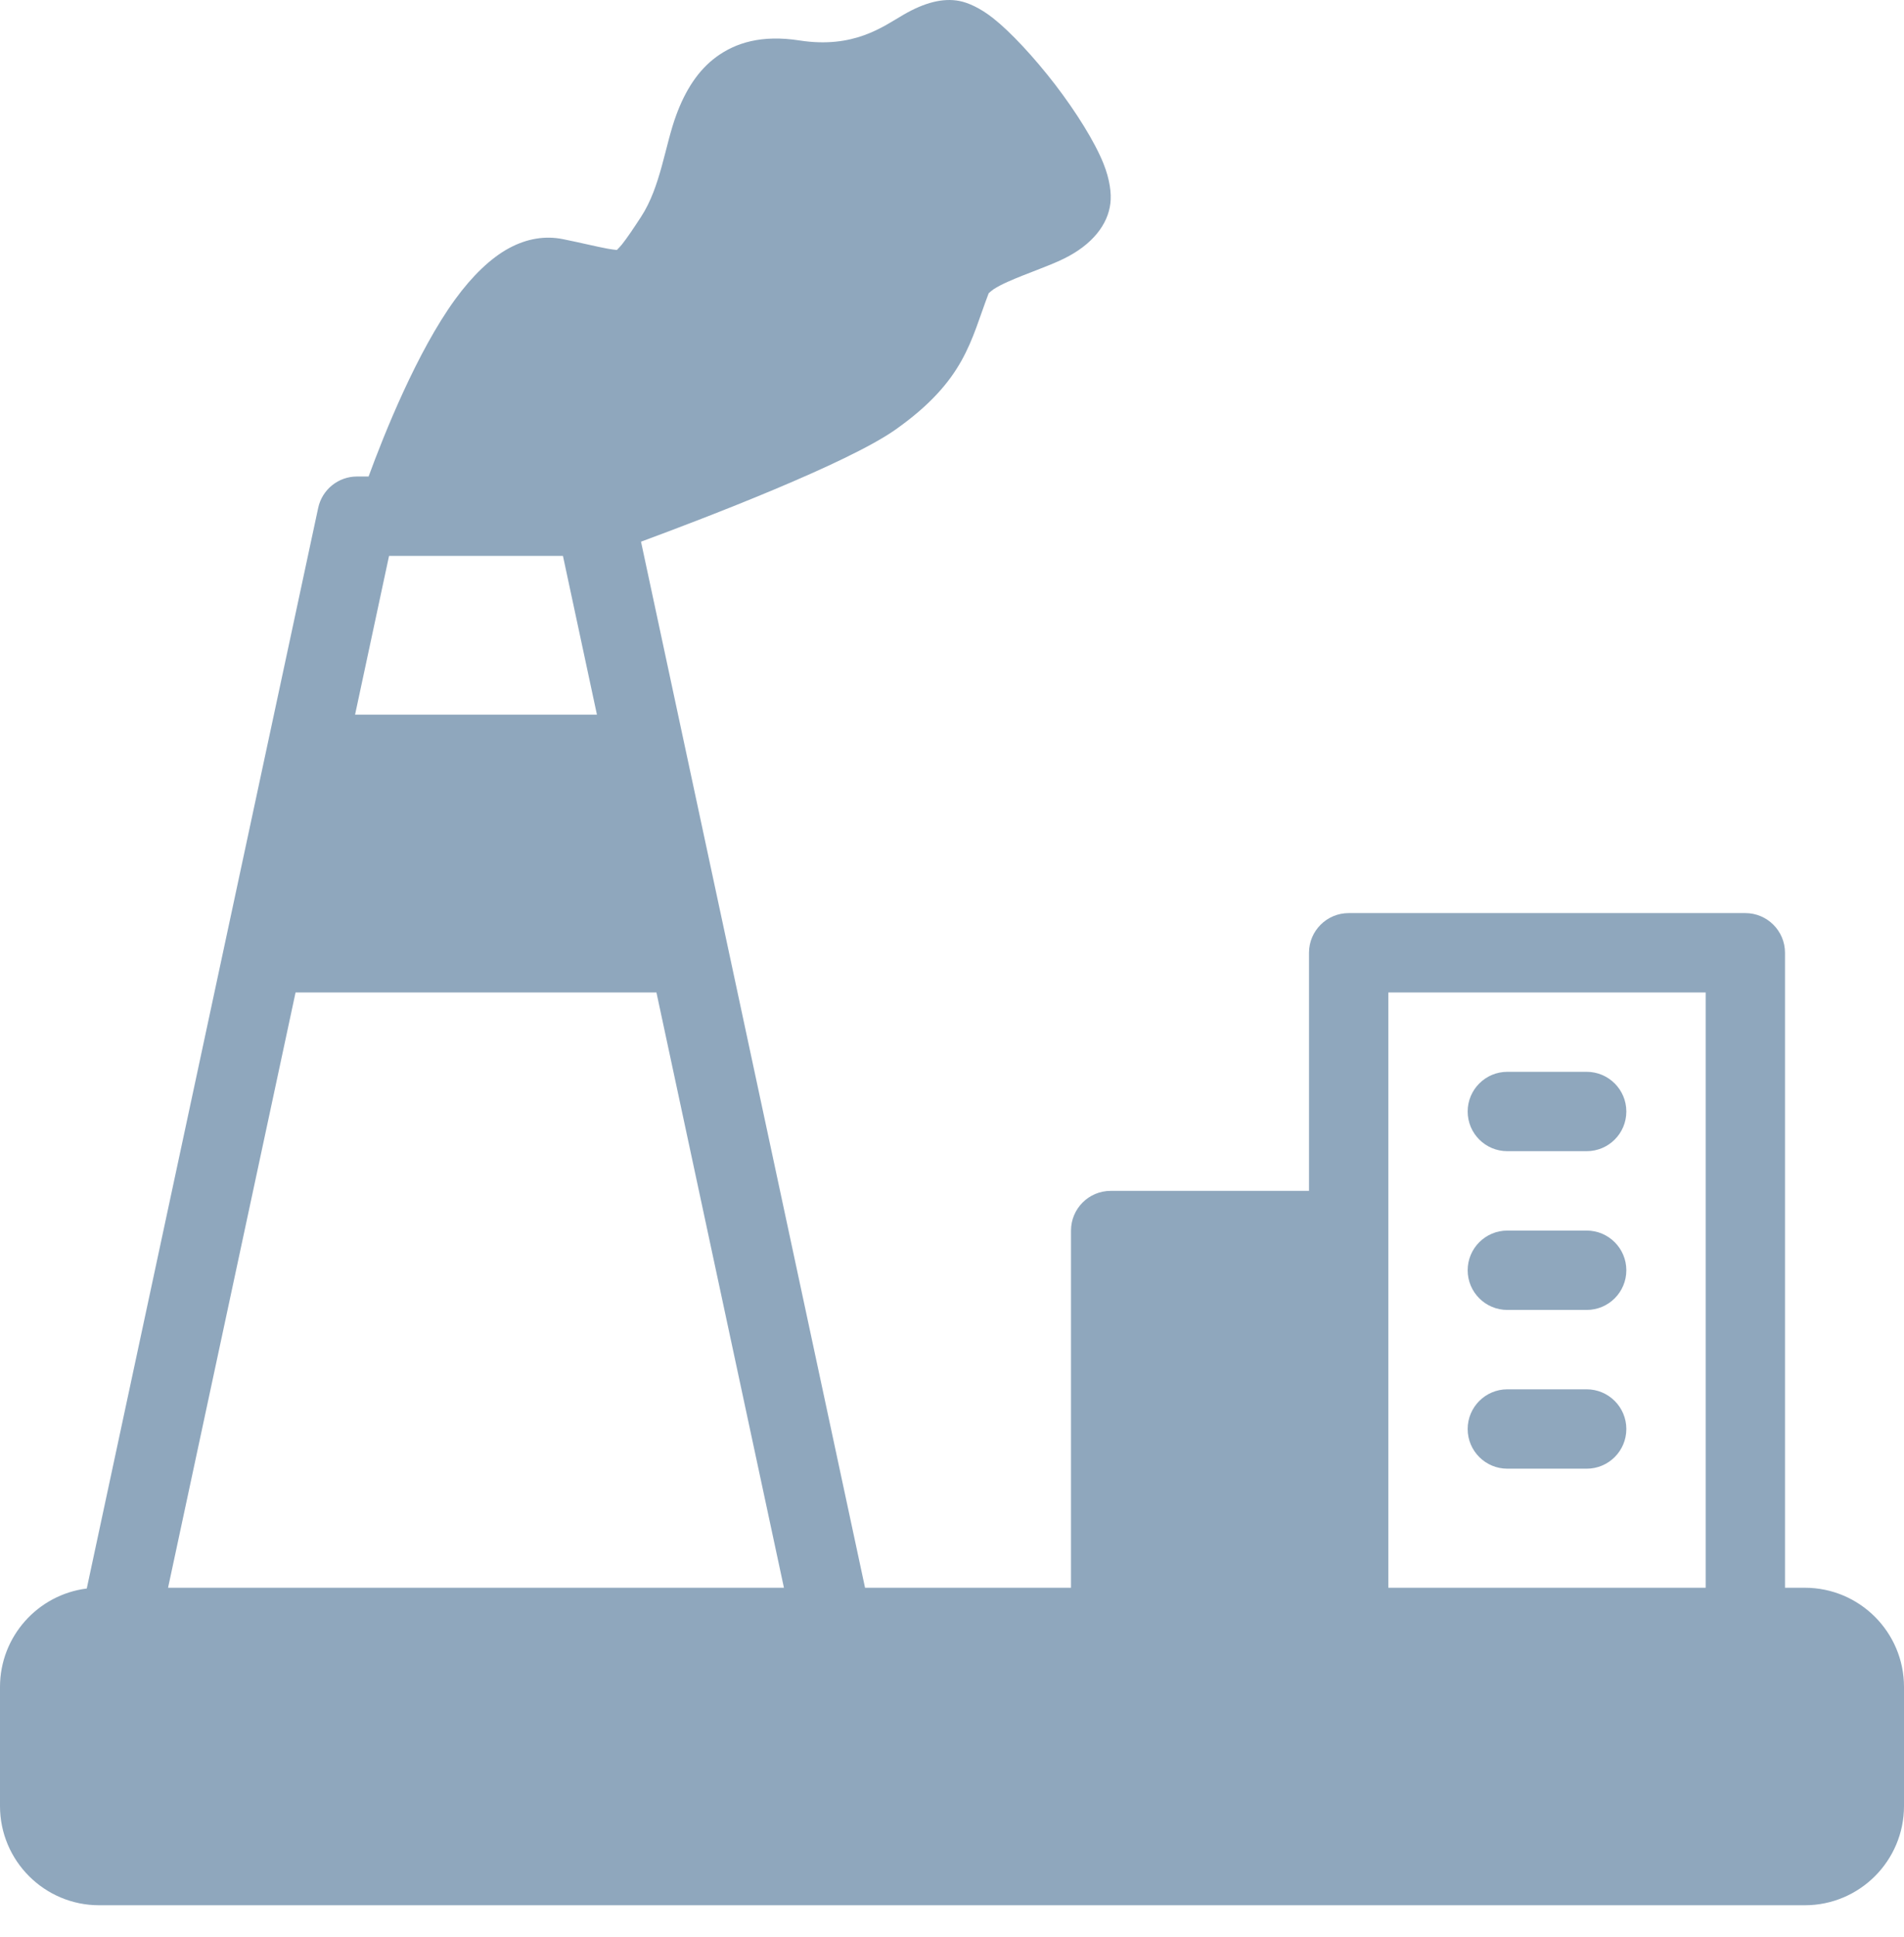 <svg width="60" height="61" viewBox="0 0 60 61" fill="none" xmlns="http://www.w3.org/2000/svg">
<path fill-rule="evenodd" clip-rule="evenodd" d="M11.615 15.008H11.25C10.66 15.008 10.151 15.42 10.027 15.996L2.734 50.032C1.194 50.225 0 51.541 0 53.133V56.883C0 58.608 1.4 60.008 3.125 60.008H56.875C58.6 60.008 60 58.608 60 56.883V53.133C60 51.408 58.6 50.008 56.875 50.008H56.25V30.009C56.25 29.319 55.69 28.759 55 28.759H42.5C41.81 28.759 41.25 29.319 41.25 30.009V37.508H35C34.31 37.508 33.75 38.069 33.75 38.758V50.008H27.26L20.2 17.061C22.241 16.307 26.714 14.595 28.221 13.53C30.422 11.973 30.585 10.727 31.156 9.236C31.177 9.216 31.253 9.15 31.302 9.116C31.439 9.026 31.596 8.947 31.761 8.874C32.351 8.609 33.023 8.395 33.53 8.145C34.421 7.707 34.914 7.072 34.991 6.404C35.028 6.095 34.976 5.66 34.775 5.156C34.501 4.469 33.915 3.531 33.249 2.662C32.587 1.804 31.851 1.011 31.3 0.576C30.884 0.247 30.501 0.082 30.236 0.031C29.72 -0.069 29.144 0.075 28.476 0.461C27.828 0.837 26.907 1.541 25.192 1.274C24.001 1.089 23.184 1.346 22.575 1.791C21.999 2.212 21.596 2.847 21.31 3.625C20.951 4.597 20.823 5.874 20.203 6.827C19.961 7.197 19.77 7.484 19.599 7.699C19.55 7.76 19.48 7.832 19.439 7.874C19.376 7.867 19.246 7.851 19.144 7.832C18.789 7.766 18.344 7.655 17.75 7.534C17.181 7.417 16.602 7.512 16.034 7.82C15.464 8.129 14.88 8.691 14.345 9.426C13.141 11.079 12.106 13.67 11.615 15.008V15.008ZM53.75 50.008H43.75V38.758V38.757V31.259H53.75V50.008ZM9.314 31.259L5.296 50.008H24.704L20.686 31.259H9.314V31.259ZM47.5 46.258H50C50.69 46.258 51.25 45.699 51.25 45.008C51.25 44.319 50.69 43.758 50 43.758H47.5C46.81 43.758 46.25 44.319 46.25 45.008C46.25 45.699 46.81 46.258 47.5 46.258ZM47.5 41.258H50C50.69 41.258 51.25 40.699 51.25 40.008C51.25 39.319 50.69 38.758 50 38.758H47.5C46.81 38.758 46.25 39.319 46.25 40.008C46.25 40.699 46.81 41.258 47.5 41.258ZM47.5 36.258H50C50.69 36.258 51.25 35.699 51.25 35.008C51.25 34.319 50.69 33.758 50 33.758H47.5C46.81 33.758 46.25 34.319 46.25 35.008C46.25 35.699 46.81 36.258 47.5 36.258ZM12.5 17.509H12.26L11.189 22.509H18.811L17.74 17.509H12.5Z" fill="#8FA7BD"/>
</svg>
